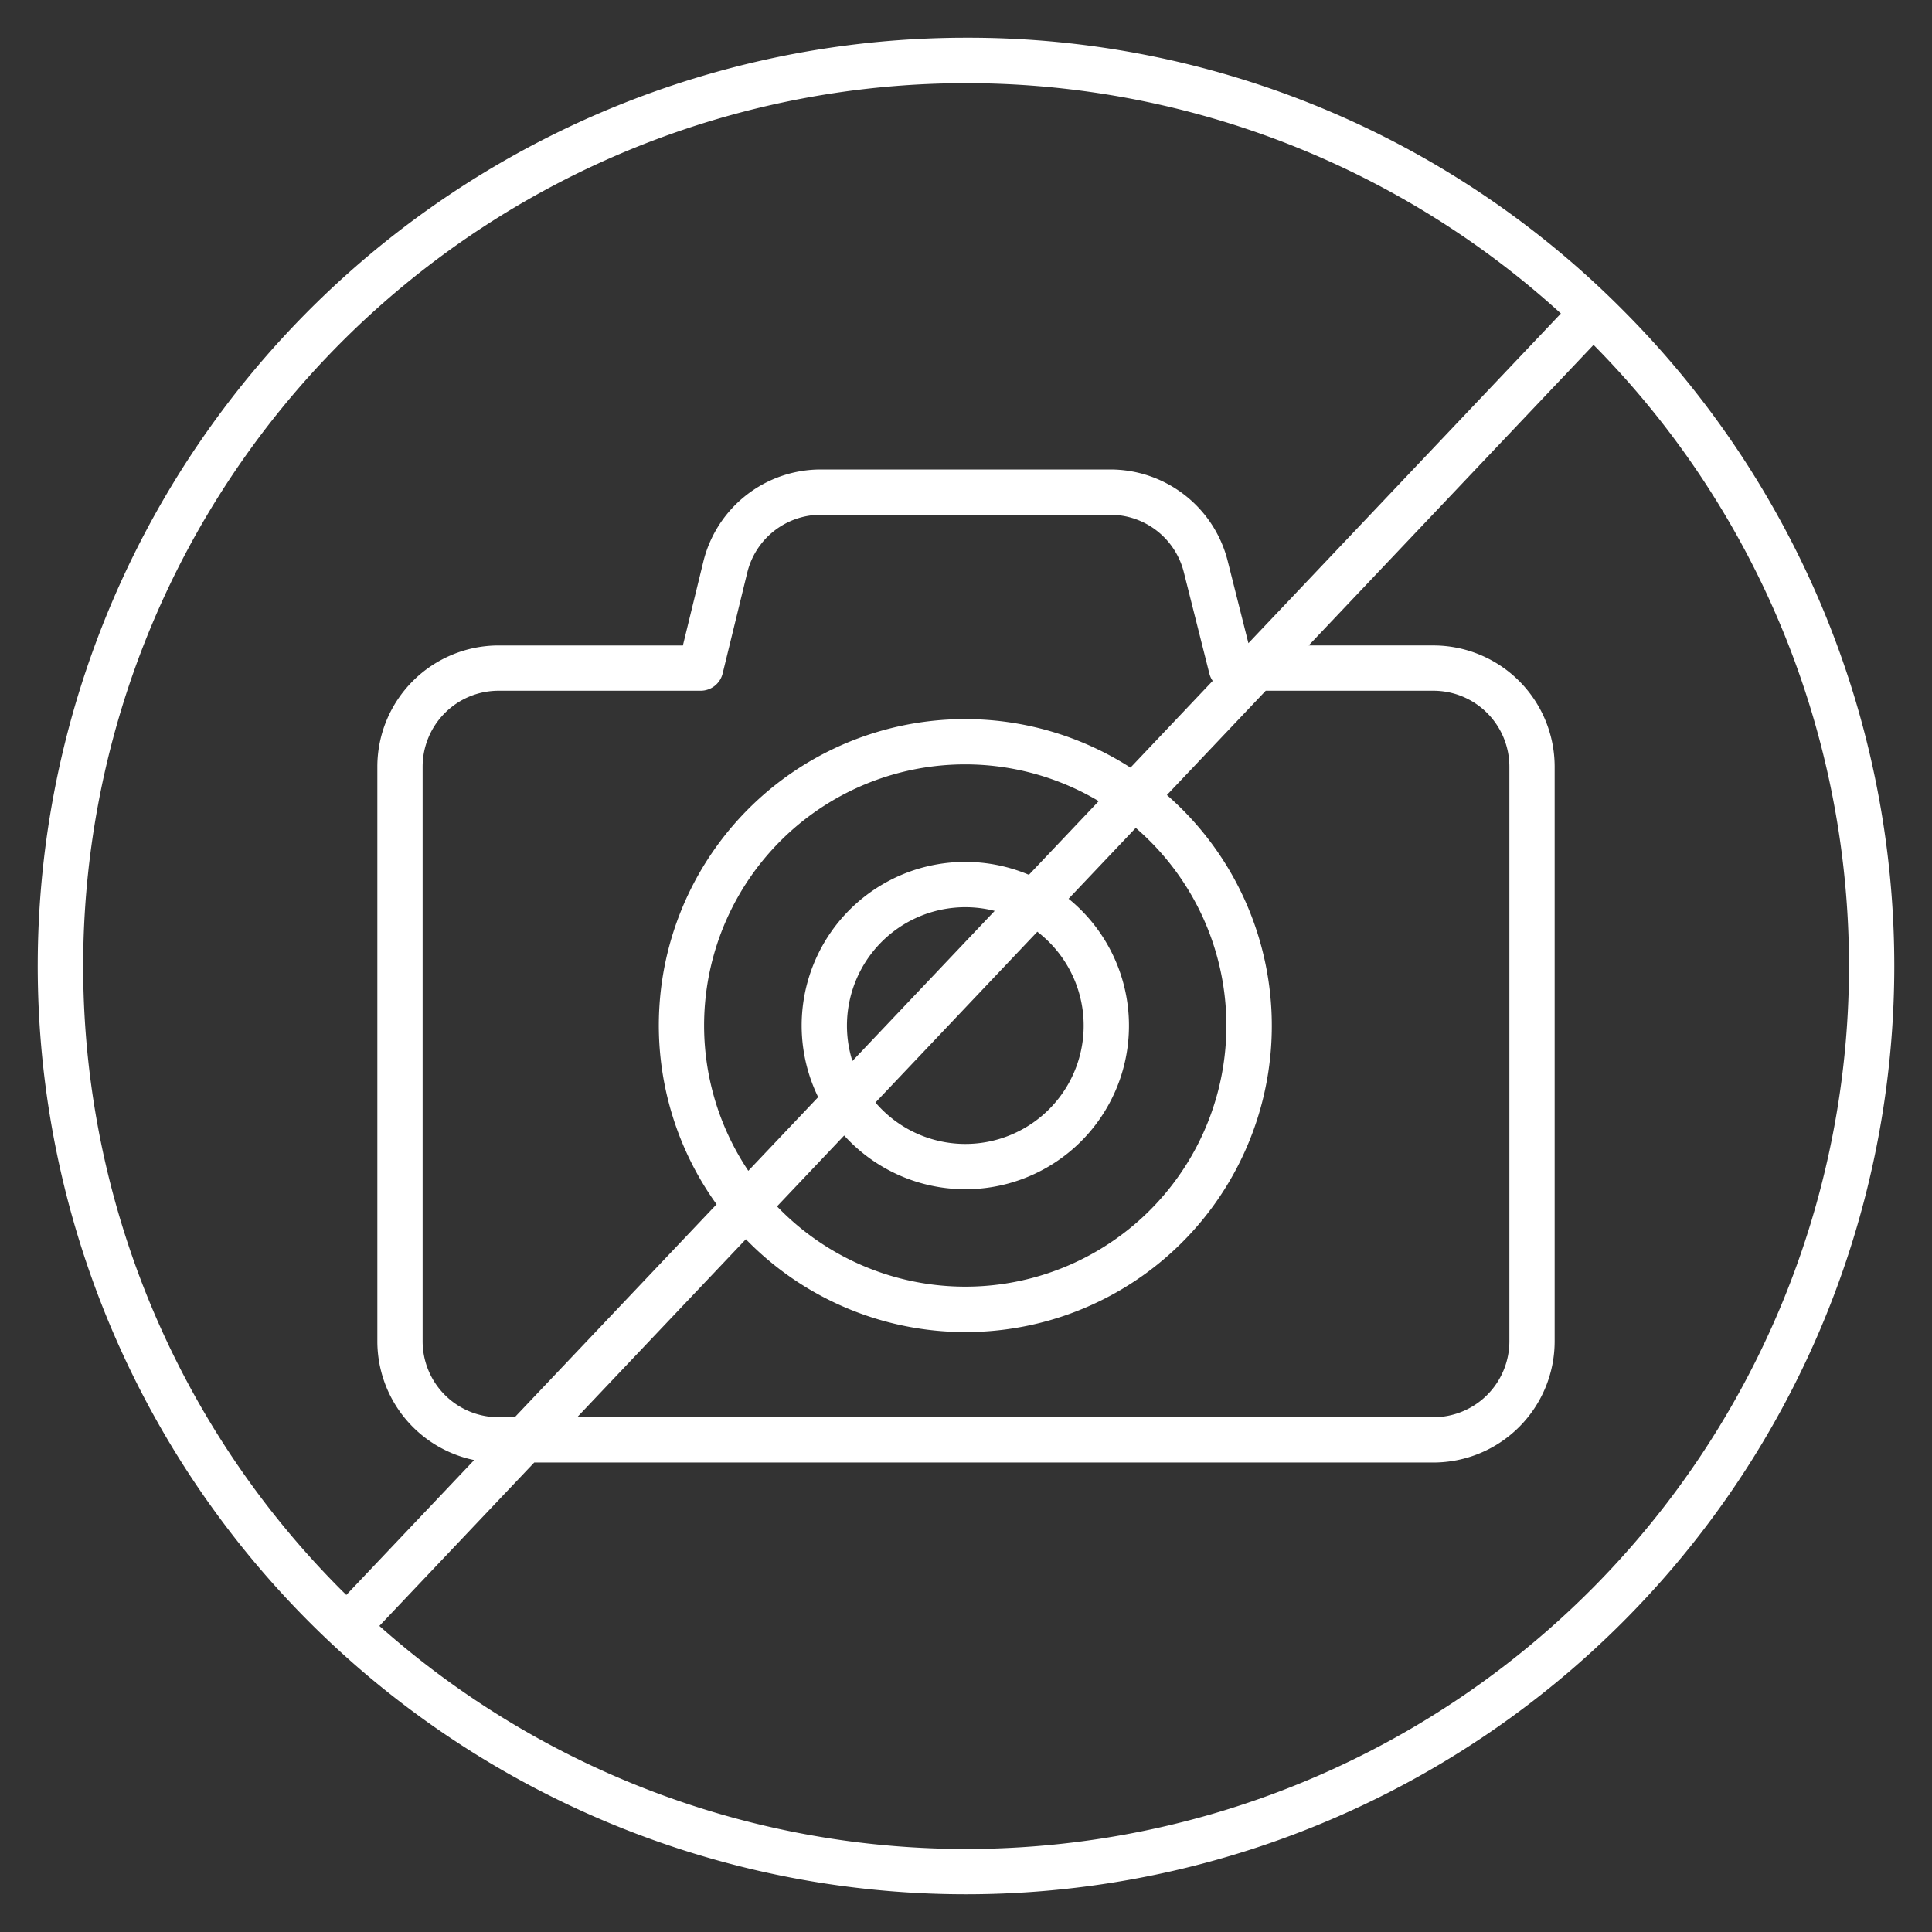 <?xml version="1.0"?>
<svg xmlns="http://www.w3.org/2000/svg" id="Layer_1" data-name="Layer 1" viewBox="0 0 512 512" width="512" height="512"><rect x="0" y="0" width="512" height="512" fill="#333333" stroke="none"/><path d="M256,10A246,246,0,0,0,82.052,429.949a246,246,0,1,0,347.9-347.9A244.39,244.39,0,0,0,256,10ZM90.537,421.463A234,234,0,0,1,413.655,83.085l-82.812,87.369-5.485-21.769a32.076,32.076,0,0,0-31.139-24.267h-76.65a32.034,32.034,0,0,0-31.195,24.5l-5.4,22.138H132.112A32.148,32.148,0,0,0,100,203.164V355.47a32.167,32.167,0,0,0,25.659,31.46l-33.88,35.745C91.366,422.269,90.947,421.873,90.537,421.463ZM274.9,246.92a31.349,31.349,0,1,1-42.894,45.255Zm-49.012,34.265A31.375,31.375,0,0,1,263.6,241.4Zm46.78-49.355a43.357,43.357,0,0,0-55.846,58.92l-18.509,19.527a69.182,69.182,0,0,1,92.858-97.967Zm-48.951,69.09a43.348,43.348,0,1,0,59.468-62.741l17.8-18.777A69.173,69.173,0,1,1,205.922,319.7Zm75.873-97.492A81.155,81.155,0,0,0,189.9,319.155l-53.483,56.426h-4.3A20.134,20.134,0,0,1,112,355.47V203.164a20.134,20.134,0,0,1,20.112-20.111h53.57a6,6,0,0,0,5.828-4.577l6.521-26.715a20.065,20.065,0,0,1,19.538-15.343h76.65a20.09,20.09,0,0,1,19.5,15.2l6.778,26.9a6,6,0,0,0,.876,1.923ZM197.662,328.409A81.167,81.167,0,1,0,309.241,210.69l26.195-27.637h44.452A20.134,20.134,0,0,1,400,203.164V355.47a20.134,20.134,0,0,1-20.112,20.111H152.95Zm223.8,93.054a233.988,233.988,0,0,1-320.928,9.419l41.041-43.3H379.888A32.148,32.148,0,0,0,412,355.47V203.164a32.148,32.148,0,0,0-32.112-32.111H346.81l75.5-79.651a233.979,233.979,0,0,1-.843,330.061Z" fill="#ffffff"/></svg>
